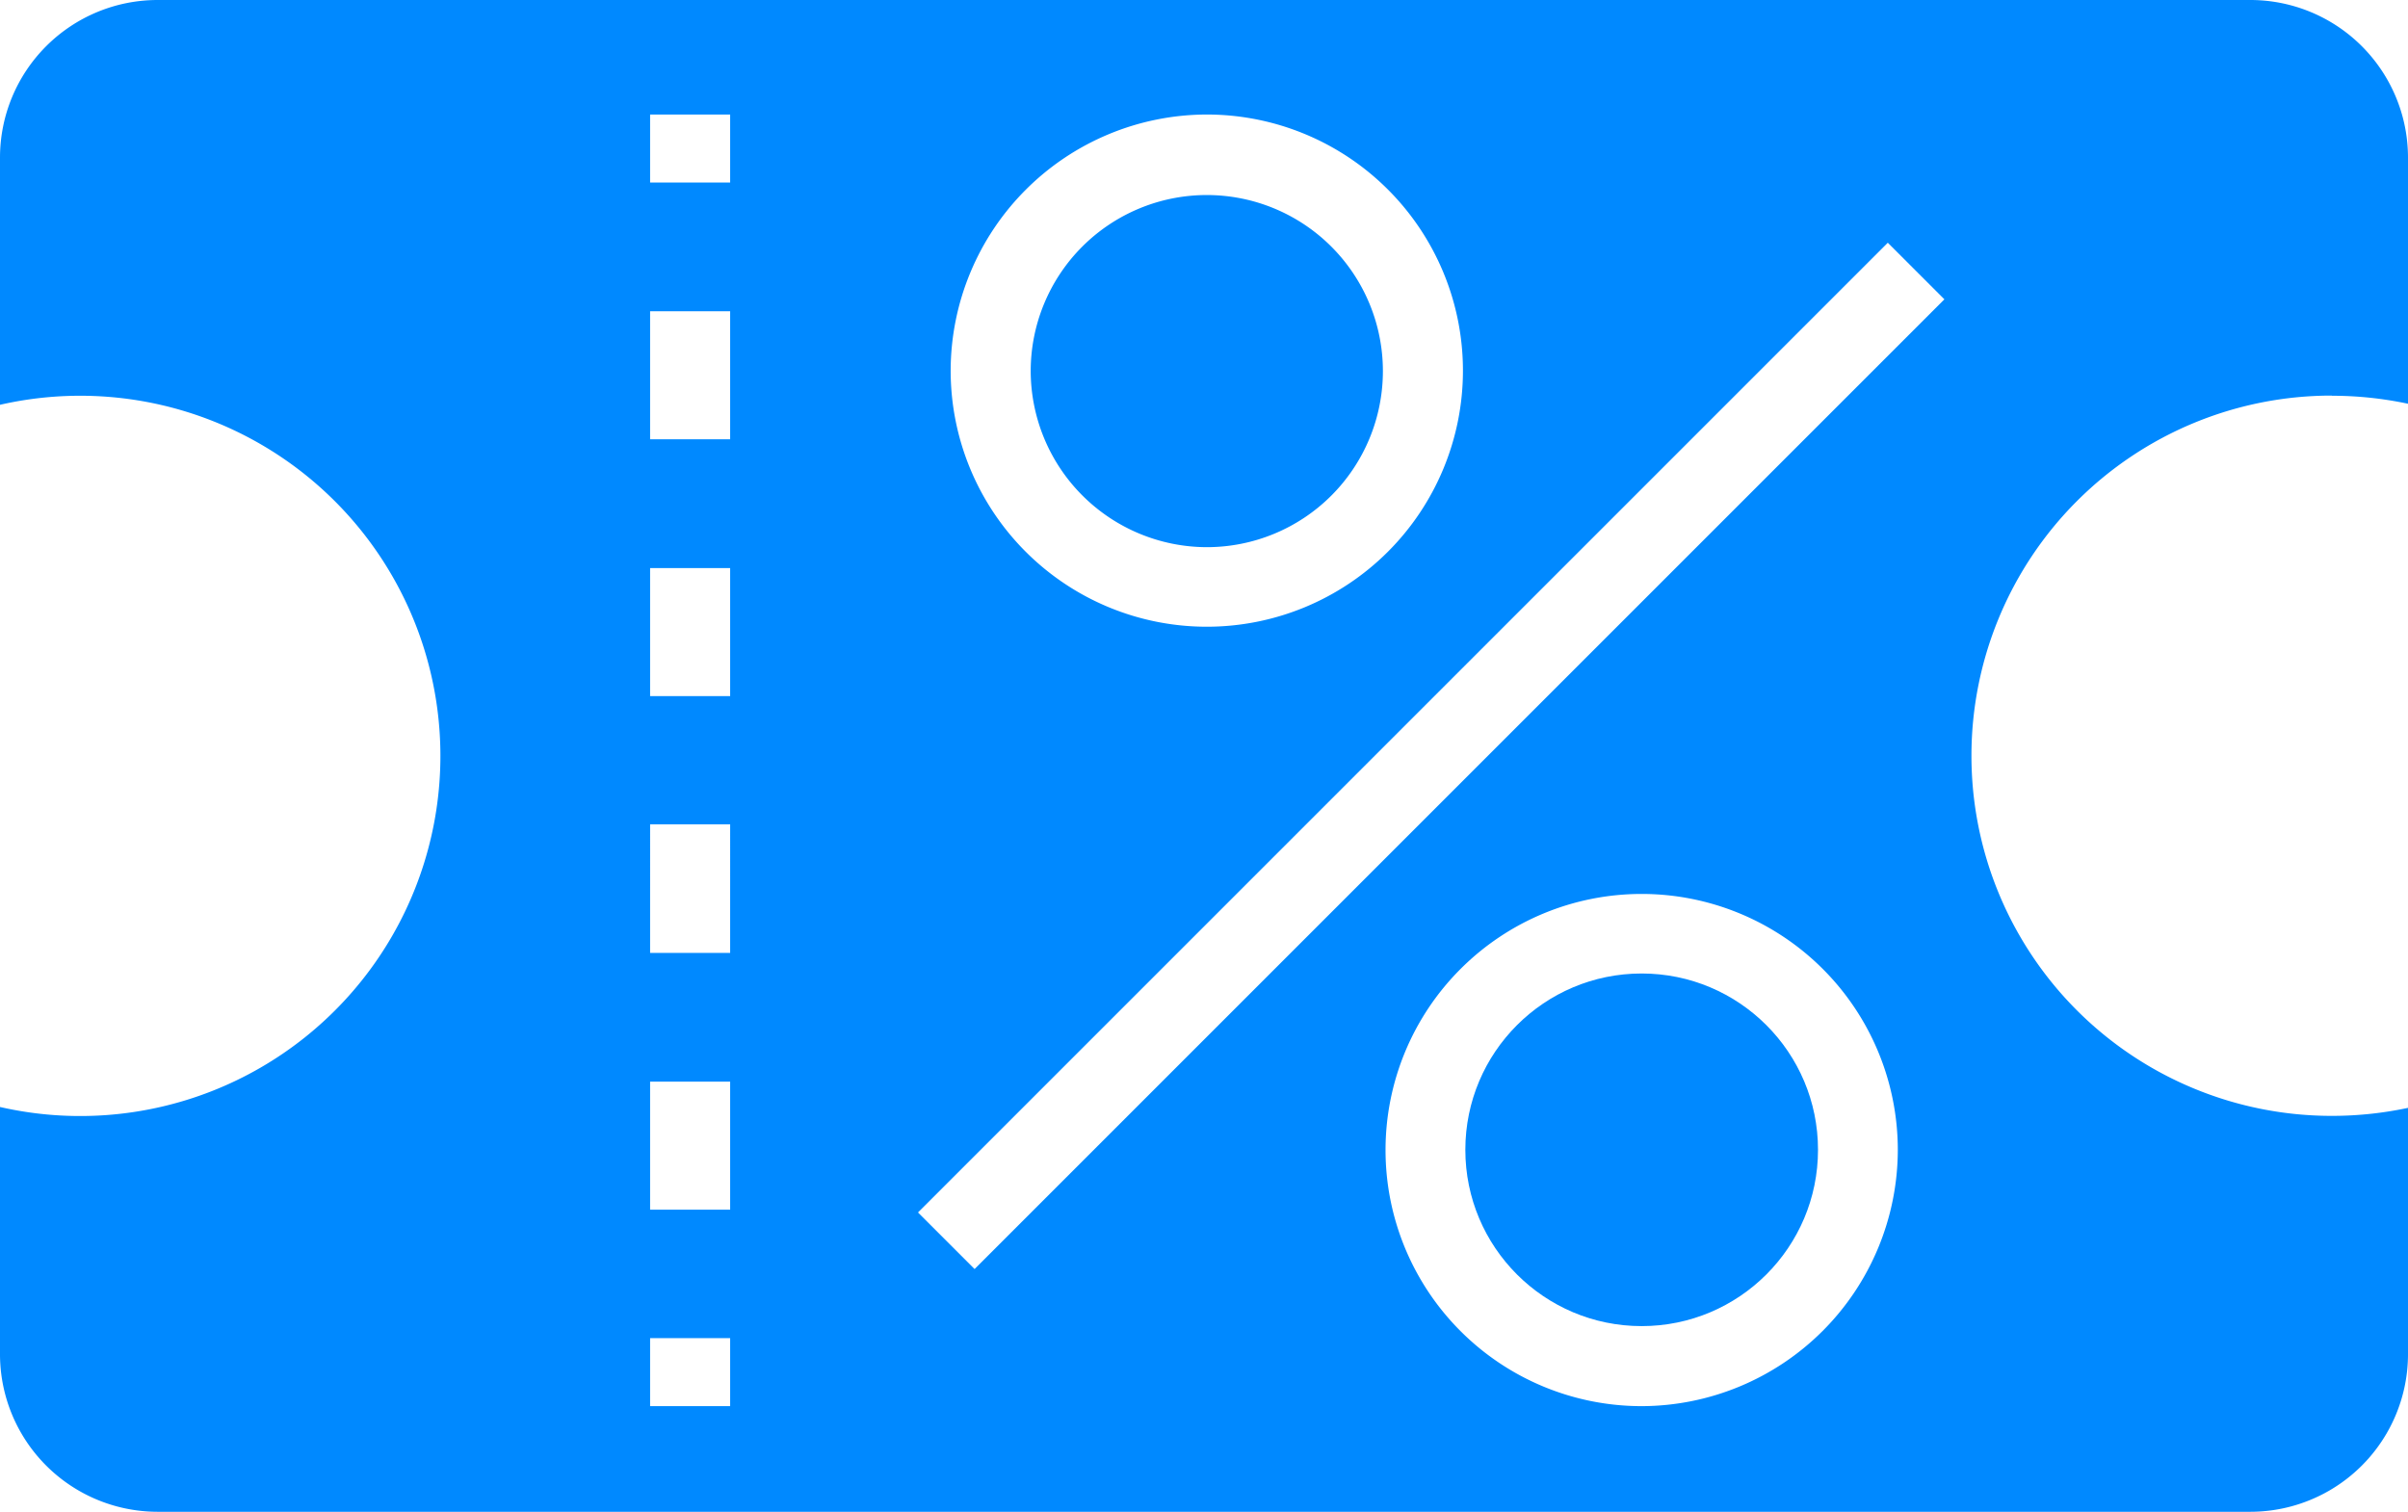 <svg xmlns="http://www.w3.org/2000/svg" viewBox="0 0 300.84 188.9"><defs><style>.cls-1{fill:#0089ff;}</style></defs><title>Ativo 22</title><g id="Camada_2" data-name="Camada 2"><g id="Camada_1-2" data-name="Camada 1"><circle class="cls-1" cx="205.1" cy="143.67" r="22.03"/><path class="cls-1" d="M150.77,68.37a22,22,0,1,0-22-22A22.05,22.05,0,0,0,150.77,68.37Z"/><path class="cls-1" d="M291.3,49.45a45.48,45.48,0,0,1,9.54,1V19.7A19.7,19.7,0,0,0,281.14,0H19.7A19.7,19.7,0,0,0,0,19.7V50.58a45,45,0,1,1,0,87.74V169.2a19.7,19.7,0,0,0,19.7,19.7H281.14a19.7,19.7,0,0,0,19.7-19.7V138.43a45.48,45.48,0,0,1-9.54,1,45,45,0,0,1,0-90ZM150.77,14.31a32,32,0,1,1-32,32A32.06,32.06,0,0,1,150.77,14.31ZM91.22,175.7h-10v-8.5h10Zm0-24.55h-10v-16h10Zm0-32.08h-10V103h10Zm0-32.09h-10v-16h10Zm0-32.09h-10v-16h10Zm0-32.08h-10v-8.5h10ZM205.1,175.7a32,32,0,1,1,32-32A32.07,32.07,0,0,1,205.1,175.7Zm-83.34-17.13-7.07-7.07L235.85,30.33l7.07,7.07Z"/></g></g></svg>